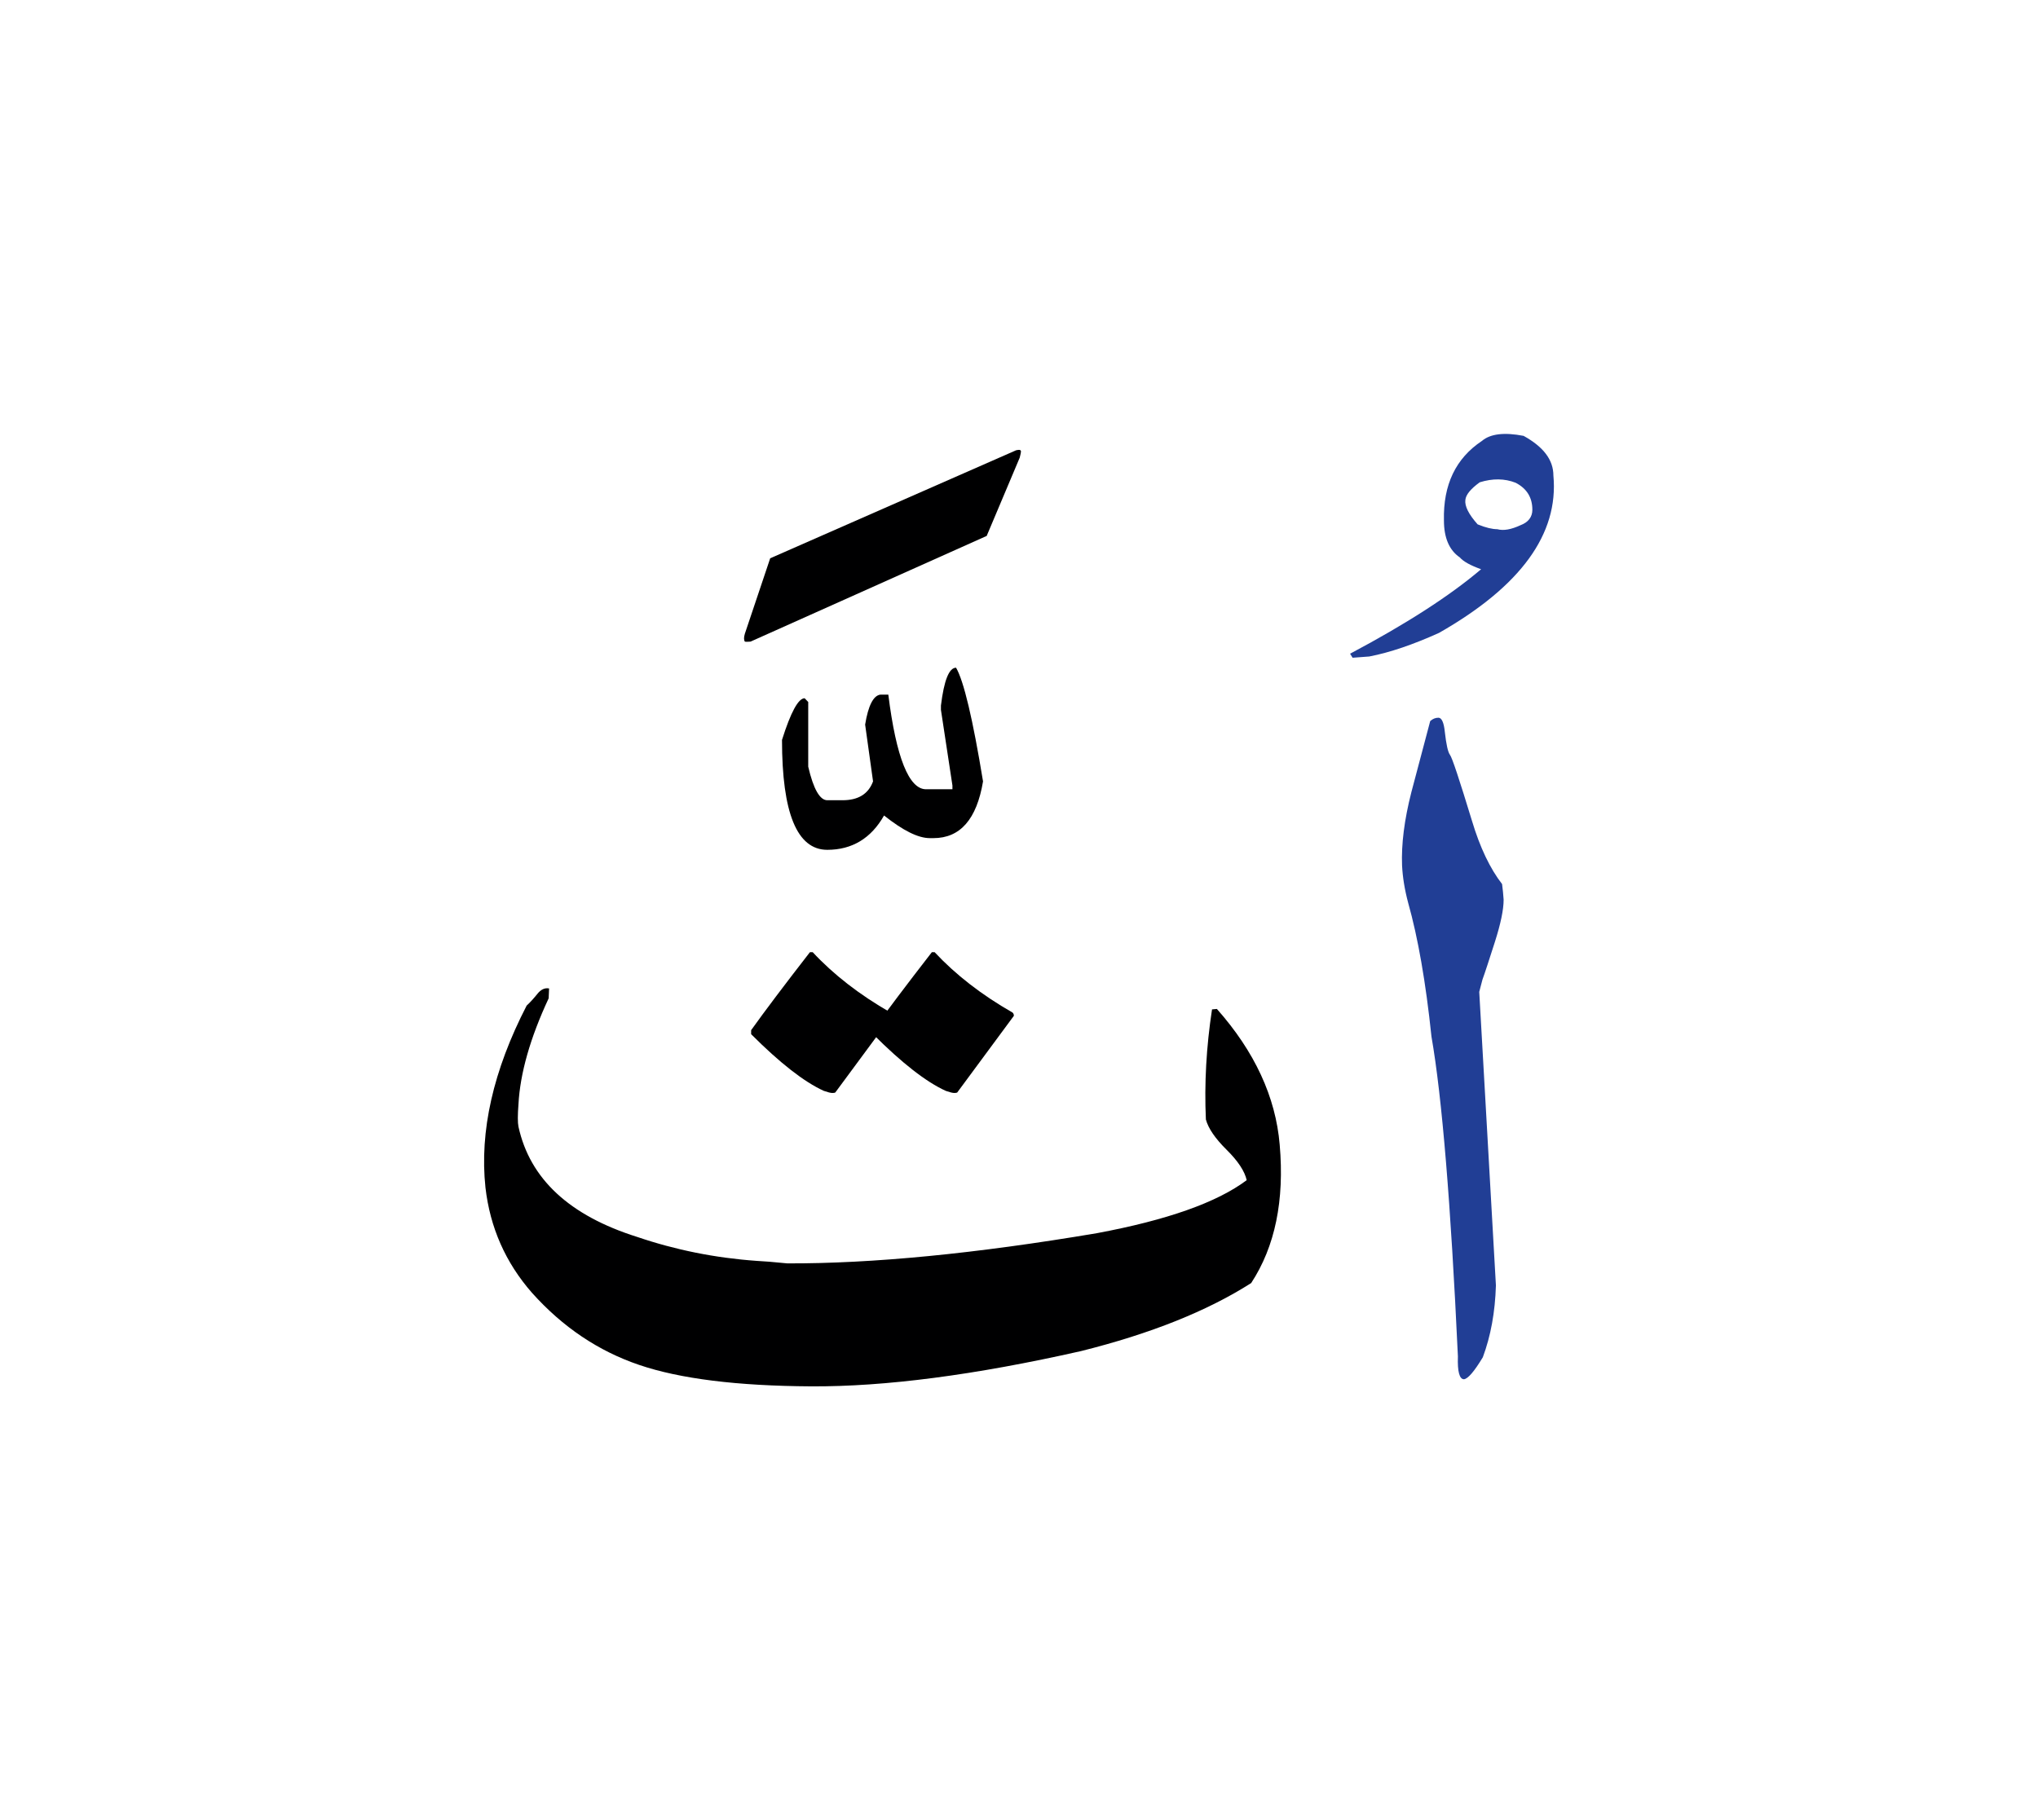 <svg id="vector" xmlns="http://www.w3.org/2000/svg" width="75" height="67" viewBox="0 0 83 73"><path fill="#213e95" d="M60.923,51.787c-0.033,1.088 -0.21,2.059 -0.533,2.926c-0.346,0.574 -0.601,0.873 -0.766,0.896c-0.187,0 -0.271,-0.313 -0.249,-0.93c-0.289,-6.215 -0.646,-10.559 -1.077,-13.031c-0.232,-2.219 -0.551,-4.033 -0.947,-5.439c-0.147,-0.549 -0.227,-1.061 -0.25,-1.525c-0.034,-0.867 0.091,-1.865 0.38,-2.994l0.766,-2.891c0.103,-0.092 0.21,-0.137 0.335,-0.137c0.131,0 0.222,0.191 0.261,0.584c0.057,0.504 0.125,0.816 0.21,0.93c0.085,0.107 0.38,0.998 0.89,2.67c0.329,1.102 0.743,1.963 1.231,2.592c0.028,0.223 0.051,0.432 0.063,0.637c0,0.408 -0.12,0.98 -0.357,1.723c-0.238,0.742 -0.403,1.254 -0.505,1.531l-0.131,0.5L60.923,51.787z" id="path_0"/><path fill="#000001" d="M50.955,51.691c-1.786,1.139 -4.095,2.063 -6.931,2.771c-4.32,0.977 -7.983,1.453 -10.989,1.436s-5.342,-0.307 -7.004,-0.873c-1.661,-0.563 -3.118,-1.543 -4.366,-2.938c-1.077,-1.23 -1.707,-2.66 -1.894,-4.287c-0.244,-2.291 0.312,-4.764 1.678,-7.412c0.143,-0.131 0.284,-0.289 0.432,-0.471c0.142,-0.182 0.306,-0.262 0.481,-0.227l-0.017,0.402c-0.754,1.615 -1.163,3.057 -1.23,4.316c-0.034,0.441 -0.034,0.748 0,0.912c0.465,2.127 2.075,3.623 4.837,4.492c1.548,0.527 3.17,0.855 4.865,0.975c0.267,0.012 0.681,0.045 1.248,0.102c3.465,0.012 7.667,-0.396 12.606,-1.23c2.857,-0.533 4.894,-1.252 6.102,-2.16c-0.08,-0.363 -0.352,-0.777 -0.816,-1.236s-0.749,-0.873 -0.846,-1.236c-0.067,-1.463 0.018,-2.961 0.25,-4.484l0.198,-0.018c1.537,1.734 2.394,3.584 2.558,5.529C52.315,48.328 51.929,50.205 50.955,51.691z" id="path_1"/><path fill="#000001" d="M38.937,26.625c0.314,0.541 0.681,2.084 1.098,4.631c-0.257,1.543 -0.93,2.311 -2.02,2.311h-0.146c-0.476,0 -1.09,-0.307 -1.865,-0.922c-0.526,0.93 -1.302,1.398 -2.312,1.398c-1.229,0 -1.844,-1.492 -1.844,-4.477c0.358,-1.135 0.666,-1.697 0.922,-1.697l0.146,0.152v2.635c0.212,0.914 0.476,1.367 0.775,1.367h0.621c0.645,0 1.054,-0.256 1.244,-0.768l-0.322,-2.313c0.125,-0.775 0.337,-1.186 0.622,-1.221h0.322c0.321,2.566 0.841,3.855 1.536,3.855h1.075v-0.154l-0.468,-3.08v-0.176C38.447,27.137 38.652,26.625 38.937,26.625z" id="path_2"/><path fill="#000001" d="M30.335,25.242l1.032,-3.074l10.015,-4.4c0.136,-0.033 0.198,-0.016 0.198,0.051c0,0.035 -0.017,0.115 -0.051,0.25l-1.345,3.188l-9.617,4.305c-0.124,0.01 -0.198,0.01 -0.232,0C30.291,25.492 30.291,25.391 30.335,25.242z" id="path_3"/><path fill="#000001" d="M30.591,41.553v-0.164c0.556,-0.777 1.35,-1.832 2.394,-3.176h0.113c0.845,0.908 1.899,1.73 3.176,2.461c0.034,0.035 0.051,0.074 0.051,0.131l-2.308,3.125c-0.023,0.012 -0.063,0.018 -0.12,0.018c-0.067,0 -0.181,-0.029 -0.346,-0.086C32.751,43.498 31.765,42.729 30.591,41.553z" id="path_4"/><path fill="#000001" d="M35.557,41.553v-0.164c0.557,-0.777 1.351,-1.832 2.394,-3.176h0.113c0.846,0.908 1.899,1.73 3.176,2.461c0.034,0.035 0.051,0.074 0.051,0.131l-2.308,3.125c-0.023,0.012 -0.063,0.018 -0.119,0.018c-0.068,0 -0.182,-0.029 -0.346,-0.086C37.718,43.498 36.731,42.729 35.557,41.553z" id="path_5"/><path fill="#213e95" d="M55.767,26.168l-0.681,0.051l-0.102,-0.164c2.296,-1.219 4.071,-2.365 5.336,-3.441c-0.431,-0.154 -0.721,-0.313 -0.868,-0.482c-0.431,-0.295 -0.646,-0.799 -0.646,-1.508c-0.034,-1.453 0.482,-2.529 1.549,-3.238c0.34,-0.289 0.907,-0.357 1.695,-0.205c0.811,0.449 1.214,0.98 1.214,1.617c0.221,2.381 -1.333,4.514 -4.656,6.408C57.559,25.68 56.612,26.004 55.767,26.168L55.767,26.168zM61.925,20.82c0.317,-0.119 0.482,-0.334 0.482,-0.629c0,-0.5 -0.228,-0.867 -0.681,-1.1c-0.448,-0.176 -0.936,-0.182 -1.463,-0.018c-0.369,0.268 -0.562,0.504 -0.584,0.715c-0.034,0.254 0.136,0.59 0.499,0.998c0.334,0.137 0.601,0.197 0.799,0.197C61.234,21.053 61.545,20.996 61.925,20.82z" id="path_6"/></svg>